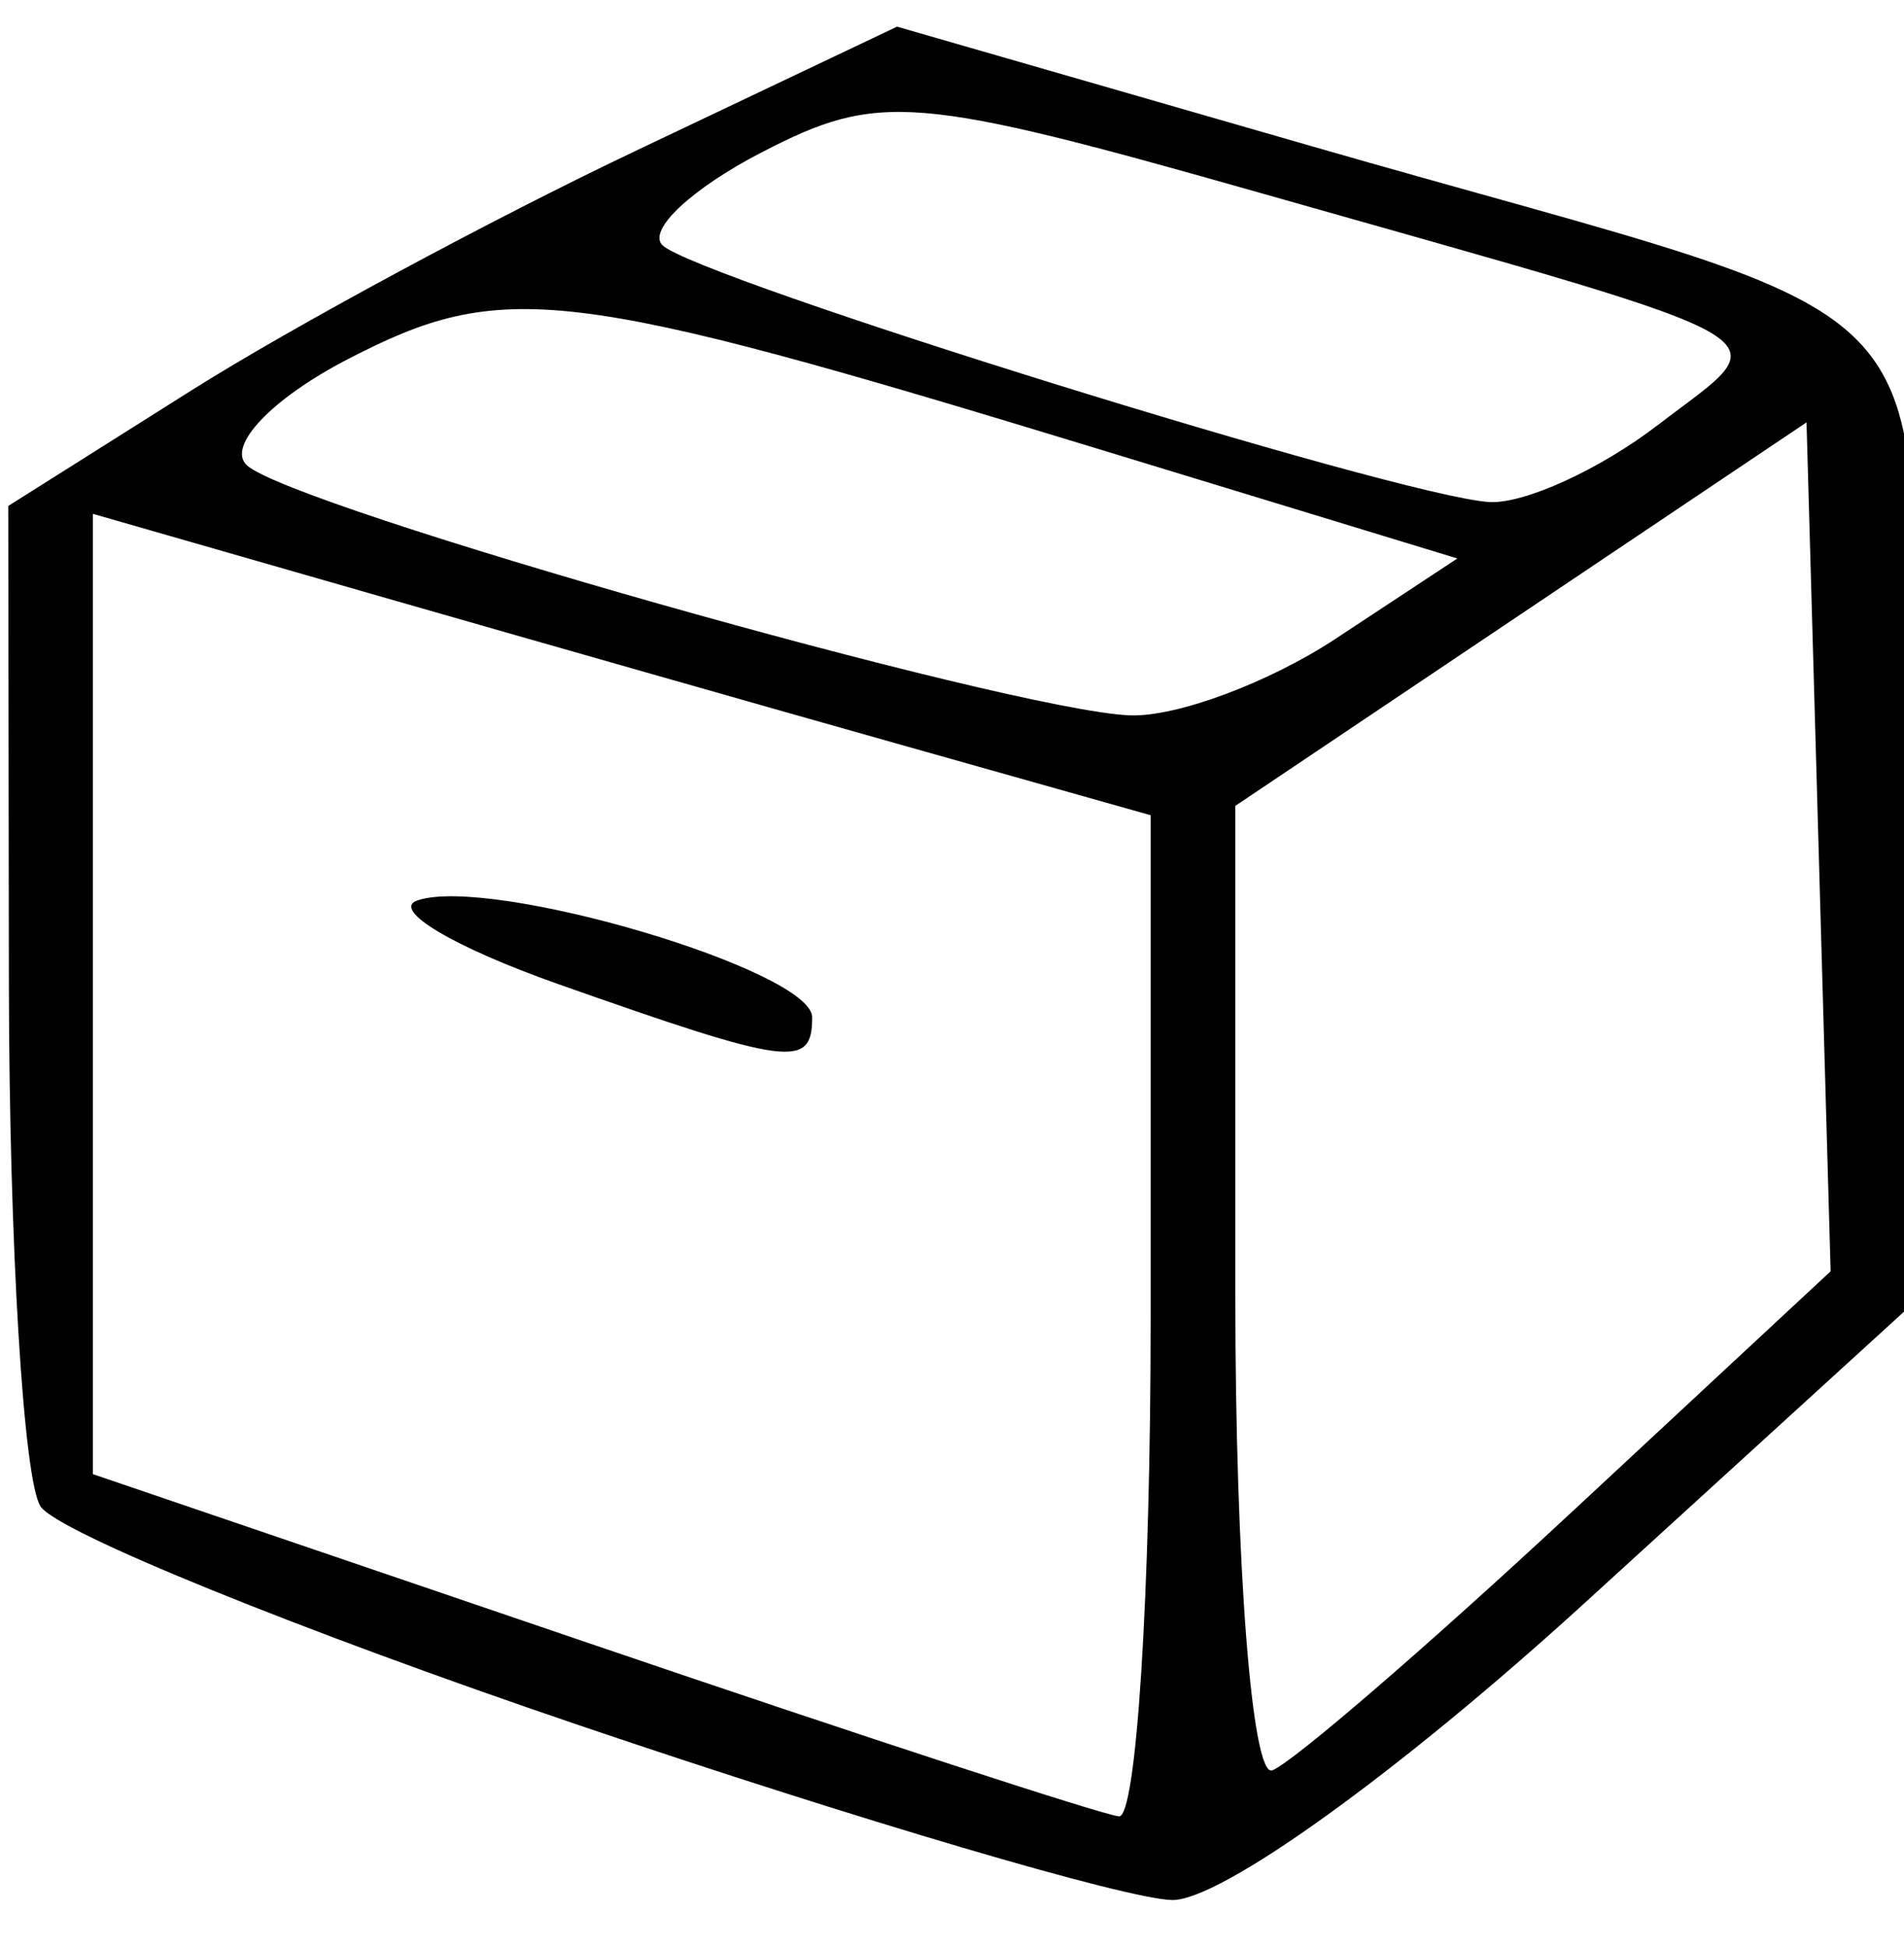 <?xml version="1.0" encoding="UTF-8" standalone="no"?>
<!-- Created with Inkscape (http://www.inkscape.org/) -->

<svg
   xmlns:dc="http://purl.org/dc/elements/1.1/"
   xmlns:cc="http://creativecommons.org/ns#"
   xmlns:rdf="http://www.w3.org/1999/02/22-rdf-syntax-ns#"
   xmlns:svg="http://www.w3.org/2000/svg"
   xmlns="http://www.w3.org/2000/svg"
   xmlns:sodipodi="http://sodipodi.sourceforge.net/DTD/sodipodi-0.dtd"
   xmlns:inkscape="http://www.inkscape.org/namespaces/inkscape"
   id="svg2"
   version="1.1"
   inkscape:version="0.91 r13725"
   width="45"
   height="46"
   viewBox="0 0 45 46"
   sodipodi:docname="icon-advantage-2.svg">
  <defs
     id="defs6" />
  <sodipodi:namedview
     pagecolor="#ffffff"
     bordercolor="#666666"
     borderopacity="1"
     objecttolerance="10"
     gridtolerance="10"
     guidetolerance="10"
     inkscape:pageopacity="0"
     inkscape:pageshadow="2"
     inkscape:window-width="689"
     inkscape:window-height="480"
     id="namedview4"
     showgrid="false"
     inkscape:zoom="5.1304348"
     inkscape:cx="22.5"
     inkscape:cy="23"
     inkscape:window-x="0"
     inkscape:window-y="0"
     inkscape:window-maximized="0"
     inkscape:current-layer="svg2" />
  <path
     style="fill:#000000"
     d="M 13.695,40.771 C 7.095,38.532 1.364,36.205 0.96,35.6 c -0.404,-0.605 -0.742,-6.172 -0.75,-12.372 L 0.195,11.956 4.52,9.228 C 6.899,7.728 11.625,5.179 15.023,3.565 l 6.178,-2.935 9.747,2.81 C 46.83,8.019 45.195,6.189 45.195,19.384 l 0,11.434 -7.75,7.068 c -4.391,4.004 -8.617,7.044 -9.75,7.012 -1.1,-0.031 -7.4,-1.888 -14,-4.127 z m 13.5,-9.639 0,-11.868 -5.75,-1.622 c -3.163,-0.892 -8.787,-2.495 -12.5,-3.561 l -6.75,-1.939 0,11.346 0,11.346 11.75,4.004 c 6.463,2.202 12.088,4.04 12.5,4.083 0.412,0.043 0.75,-5.262 0.75,-11.789 z m -14,-7.877 c -2.475,-0.873 -3.971,-1.764 -3.324,-1.98 1.759,-0.586 9.324,1.656 9.324,2.764 0,1.219 -0.513,1.152 -6,-0.784 z m 23.909,12.516 6.162,-5.73 -0.285,-10.03 -0.285,-10.03 -6.75,4.531 -6.75,4.531 0,11.562 c 0,6.359 0.393,11.412 0.874,11.229 C 30.549,41.65 33.715,38.922 37.104,35.77 Z M 31.569,15.092 34.444,13.197 25.887,10.587 C 13.34,6.76 11.892,6.588 8.219,8.488 c -1.789,0.925 -2.864,2.052 -2.388,2.503 1.036,0.983 18.018,5.795 20.865,5.913 1.1,0.046 3.293,-0.77 4.874,-1.812 z m 7.619,-5.052 C 42.053,7.839 42.729,8.234 29.839,4.574 21.601,2.234 20.774,2.166 17.996,3.603 c -1.643,0.85 -2.697,1.835 -2.342,2.189 0.773,0.773 17.404,5.94 19.541,6.071 0.825,0.051 2.622,-0.77 3.993,-1.824 z"
     id="path4138"
     inkscape:connector-curvature="0" />
</svg>
